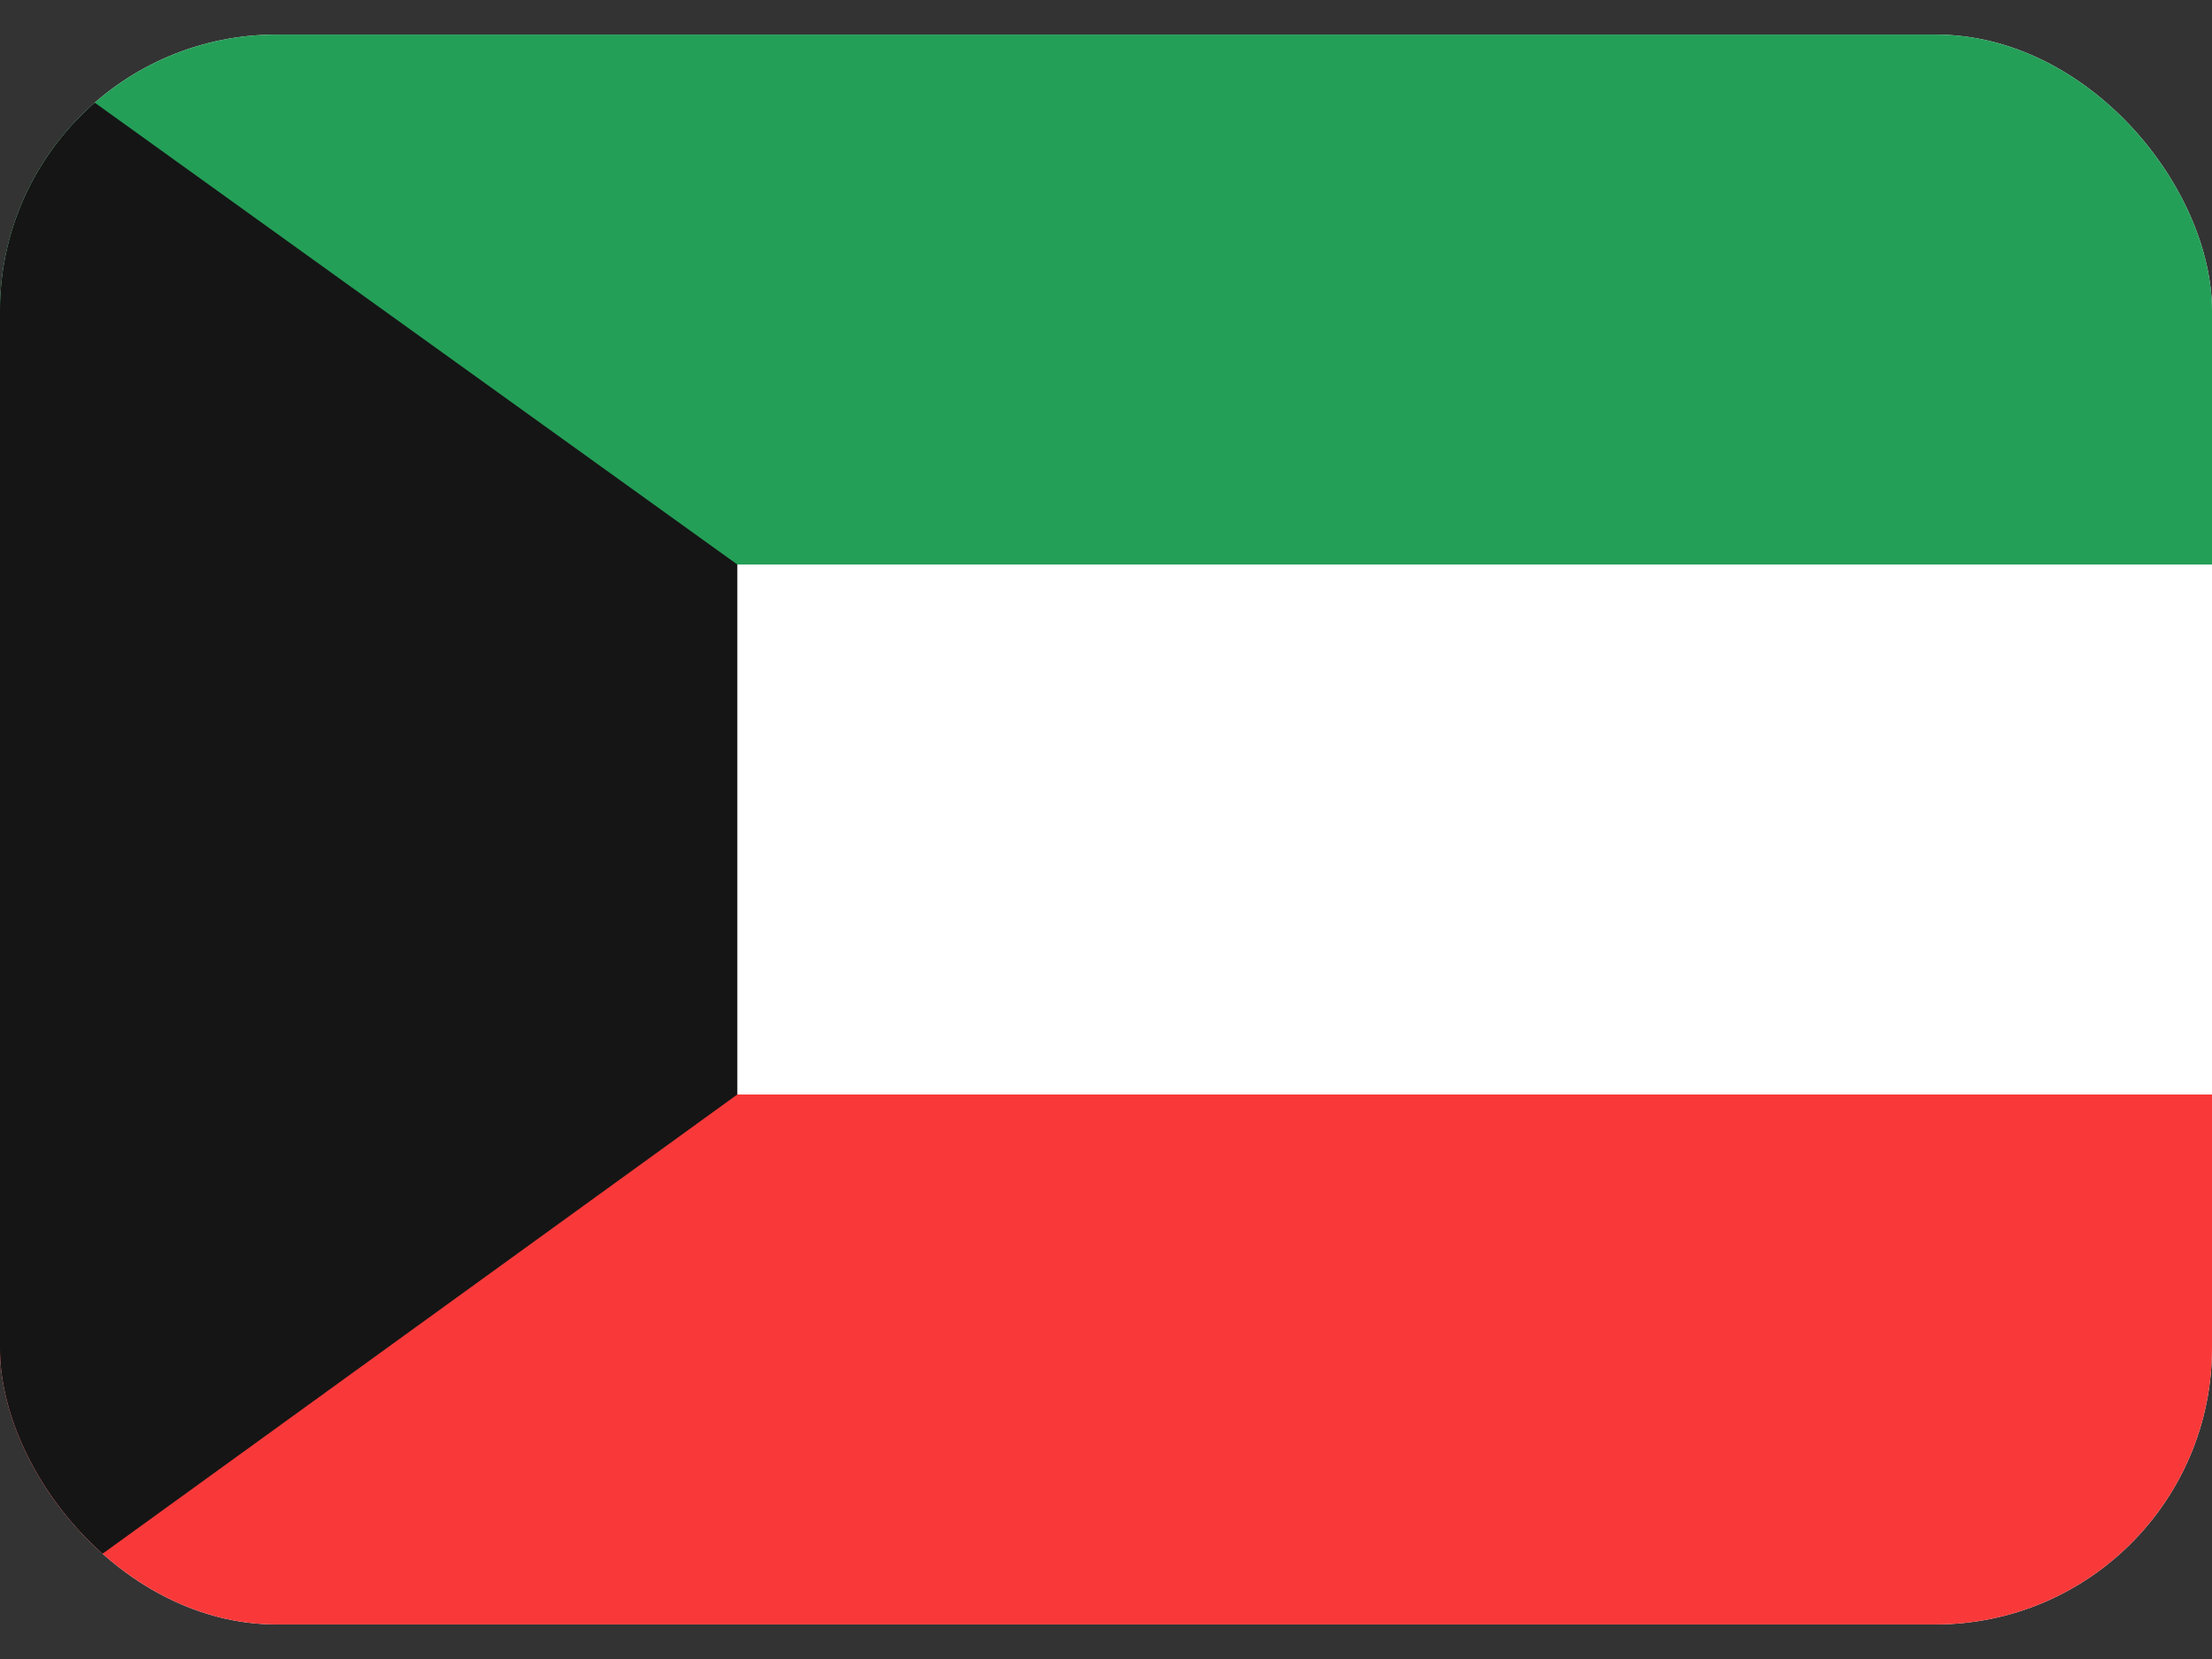 <svg width="24" height="18" viewBox="0 0 24 18" fill="none" xmlns="http://www.w3.org/2000/svg">
<rect x="0" y="0" width="24" height="18" fill="#333333" stroke="none"/>
<g clip-path="url(#clip0_172_258)">
<rect y="0.375" width="24" height="17.25" rx="3" fill="white"/>
<path fill-rule="evenodd" clip-rule="evenodd" d="M0 11.875H24V17.625H0V11.875Z" fill="#F93939"/>
<path fill-rule="evenodd" clip-rule="evenodd" d="M0 0.375H24V6.125H0V0.375Z" fill="#249F58"/>
<path fill-rule="evenodd" clip-rule="evenodd" d="M0 17.663V0.375L8 6.125V11.875L0 17.663V17.663Z" fill="#151515"/>
</g>
<defs>
<clipPath id="clip0_172_258">
<rect y="0.375" width="24" height="17.25" rx="3" fill="white"/>
</clipPath>
</defs>
</svg>
